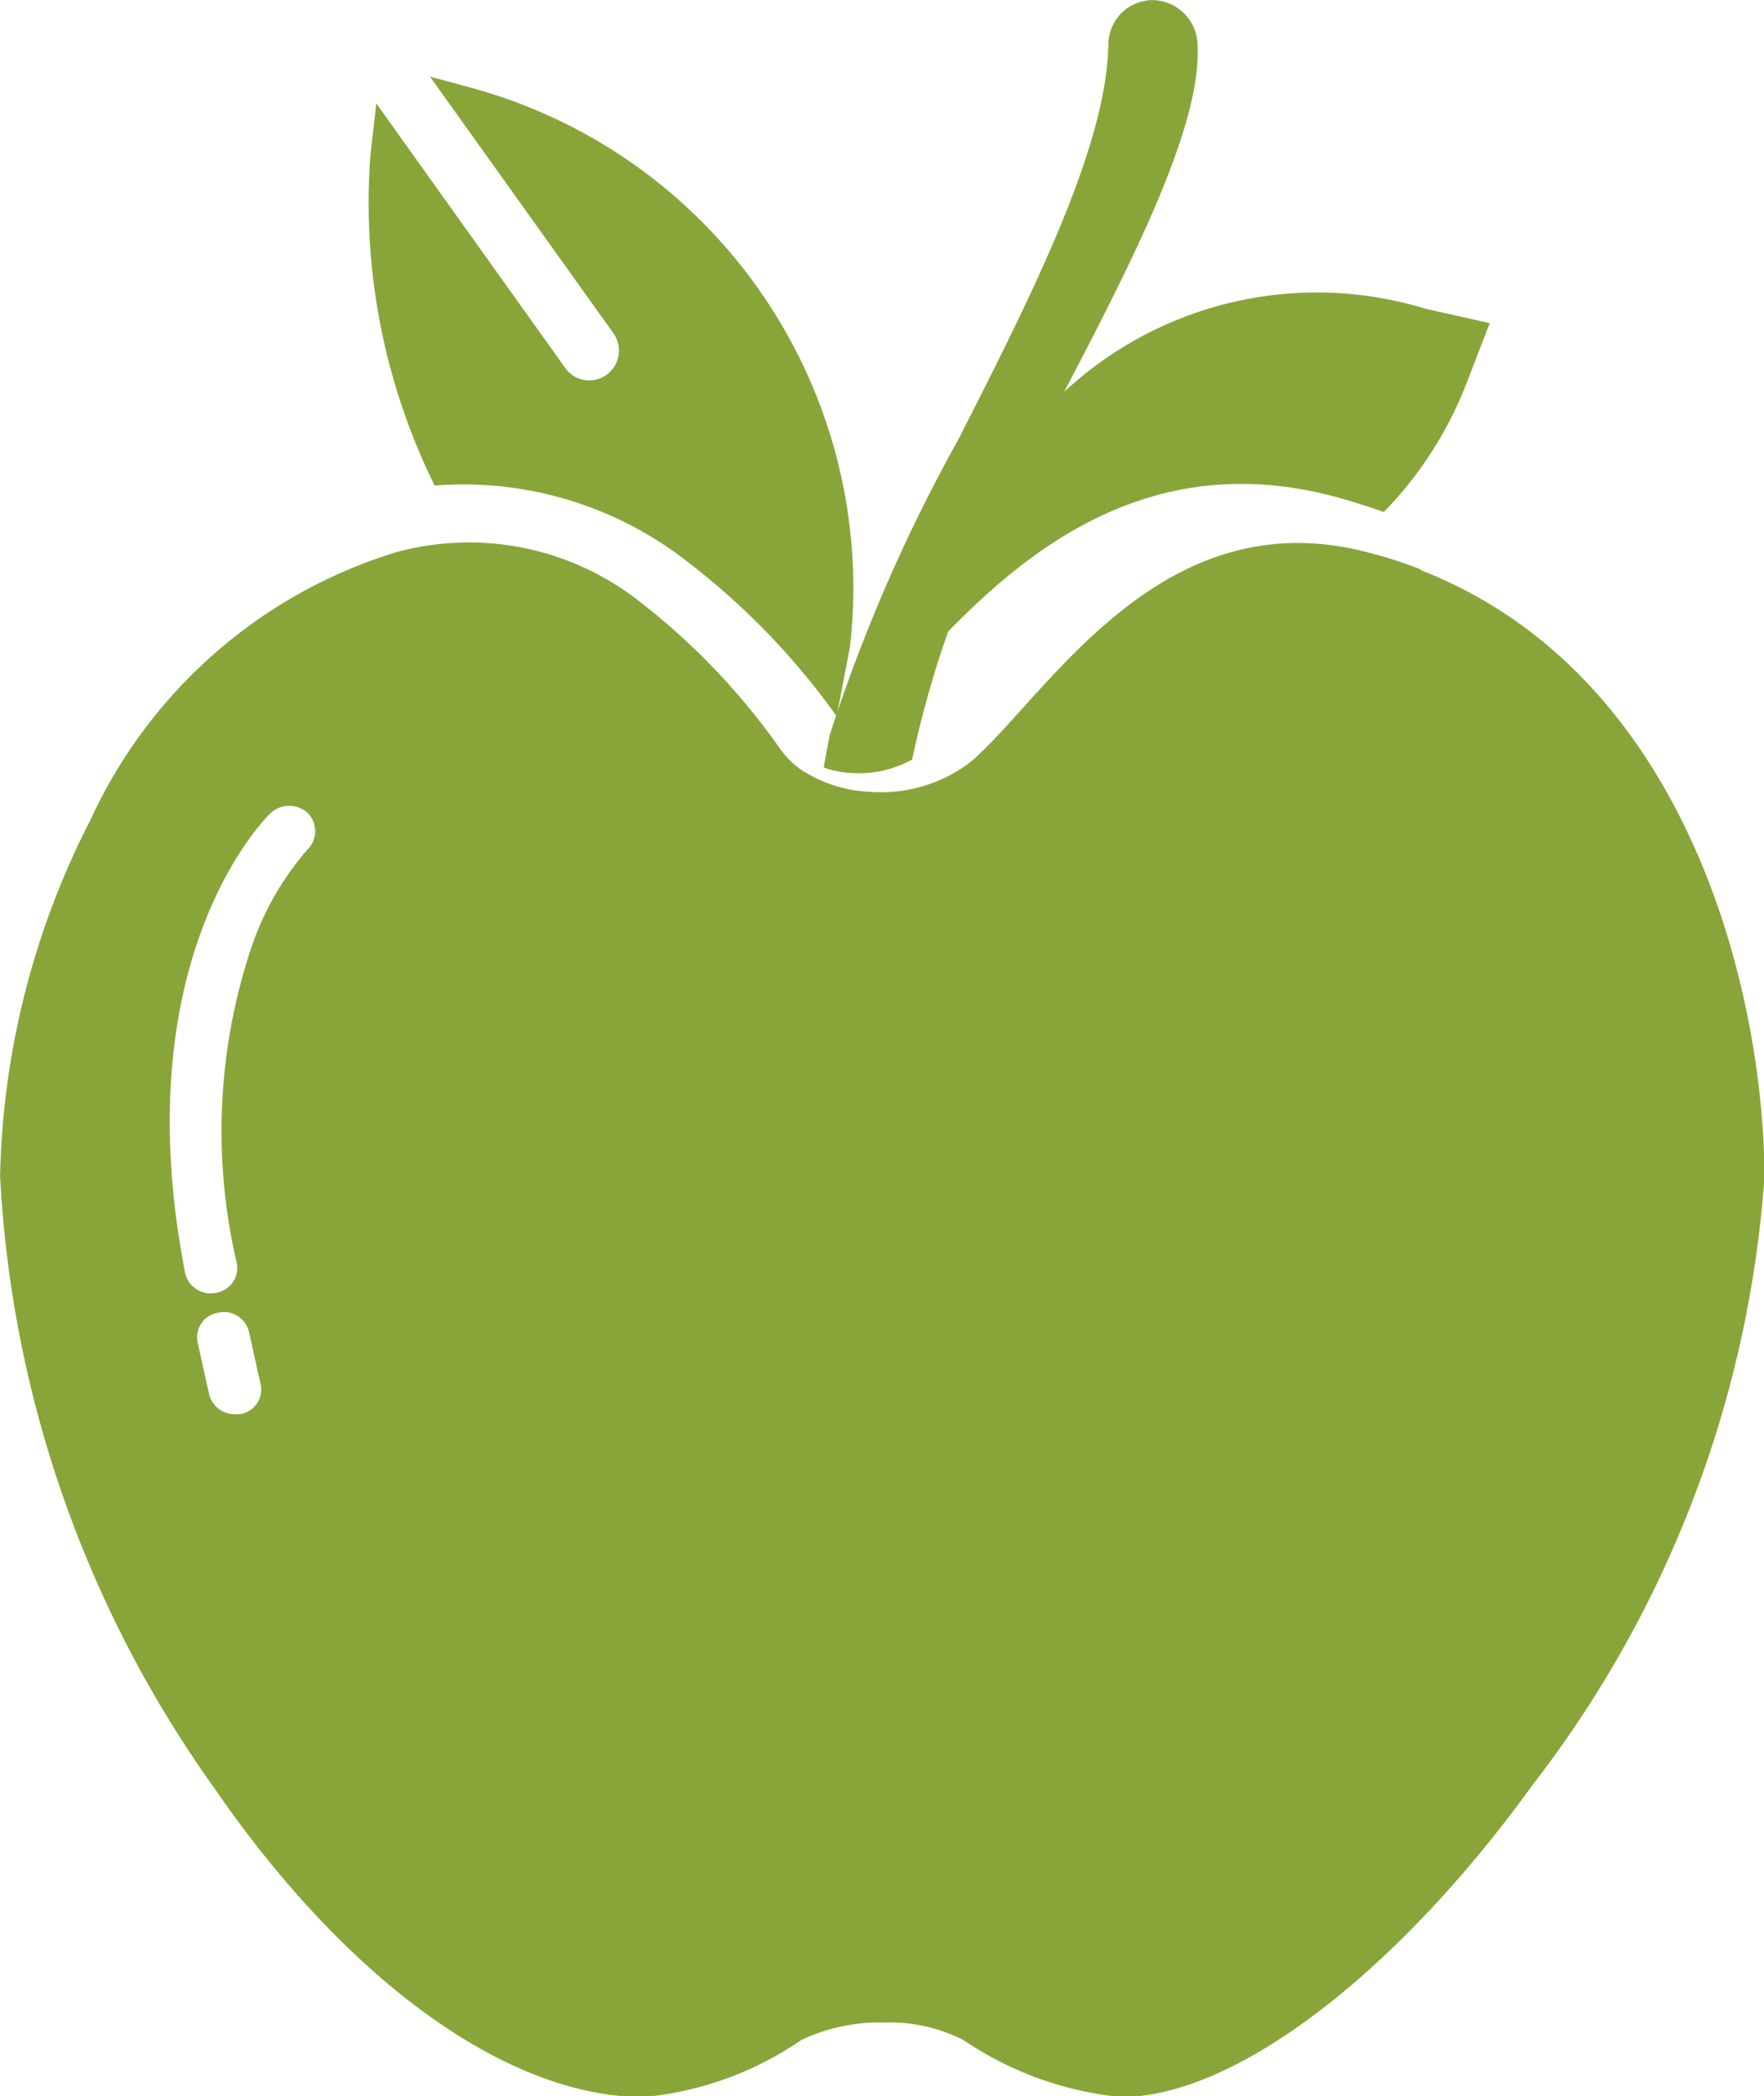 <svg xmlns="http://www.w3.org/2000/svg" width="21.305" height="25.31" viewBox="0 0 21.305 25.31">
  <g id="healthy-food" transform="translate(-54.999 -17.1)">
    <path id="Path_329" data-name="Path 329" d="M249.266,26.272a12.531,12.531,0,0,1,1.576-3.94l.148-.284c.871-1.665,1.772-3.389,1.724-4.39a.553.553,0,0,0-.539-.557.539.539,0,0,0-.539.545c-.024,1.238-.93,3.028-1.813,4.764a19.8,19.8,0,0,0-1.552,3.567l-.065.344c0,.018-.006.03-.006.047a1.14,1.14,0,0,0,.314.065A1.334,1.334,0,0,0,249.266,26.272Z" transform="translate(-183.251)" fill="#89a53a"/>
    <path id="Path_330" data-name="Path 330" d="M72.156,127.806h-.005a5.482,5.482,0,0,0-.62-.2c-2.008-.531-3.274.874-4.2,1.9-.18.2-.35.388-.514.542a.9.9,0,0,1-.106.092c-.005.005-.011.005-.011.01a1.784,1.784,0,0,1-1.229.342,1.605,1.605,0,0,1-.731-.225.028.028,0,0,0-.021-.01,1.015,1.015,0,0,1-.27-.245l-.016-.02a8.247,8.247,0,0,0-1.753-1.829,3.333,3.333,0,0,0-2.913-.557,6,6,0,0,0-3.676,3.229,9.849,9.849,0,0,0-1.091,4.3,13.947,13.947,0,0,0,2.585,7.387c1.61,2.34,3.549,3.734,5.186,3.734a4,4,0,0,0,1.9-.685,2.194,2.194,0,0,1,1.017-.215,1.95,1.95,0,0,1,.953.215,4.084,4.084,0,0,0,1.9.685c1.367,0,3.316-1.482,4.969-3.77a13.537,13.537,0,0,0,2.8-7.351c-.011-2.187-.9-6.044-4.148-7.316Zm-14.249,10.2a.314.314,0,0,1-.069.005.321.321,0,0,1-.313-.24l-.138-.623a.3.3,0,0,1,.244-.363.312.312,0,0,1,.376.235l.138.623A.3.3,0,0,1,57.907,138.008Zm.81-6.82a3.525,3.525,0,0,0-.683,1.19,7,7,0,0,0-.175,3.811.305.305,0,0,1-.254.358.315.315,0,0,1-.371-.245c-.736-3.786.959-5.477,1.033-5.548a.332.332,0,0,1,.45,0A.313.313,0,0,1,58.717,131.188Z" transform="translate(0 -103.833)" fill="#89a53a"/>
    <path id="Path_331" data-name="Path 331" d="M284.133,79.189a27.039,27.039,0,0,0-1.333,2.8c1.1-1.232,2.7-2.814,5.178-2.139.19.053.379.113.563.178a4.6,4.6,0,0,0,1.007-1.576l.273-.705-.77-.172A4.482,4.482,0,0,0,284.133,79.189Z" transform="translate(-216.829 -56.745)" fill="#89a53a"/>
    <path id="Path_332" data-name="Path 332" d="M146.072,38.542a8.717,8.717,0,0,1,1.825,1.884l.16-.835a6.259,6.259,0,0,0-4.592-6.76l-.48-.13,2.216,3.1a.36.36,0,0,1-.083.5.354.354,0,0,1-.5-.083l-2.281-3.193-.071.622a7.708,7.708,0,0,0,.776,3.993A4.382,4.382,0,0,1,146.072,38.542Z" transform="translate(-82.793 -14.676)" fill="#89a53a"/>
  </g>
</svg>
